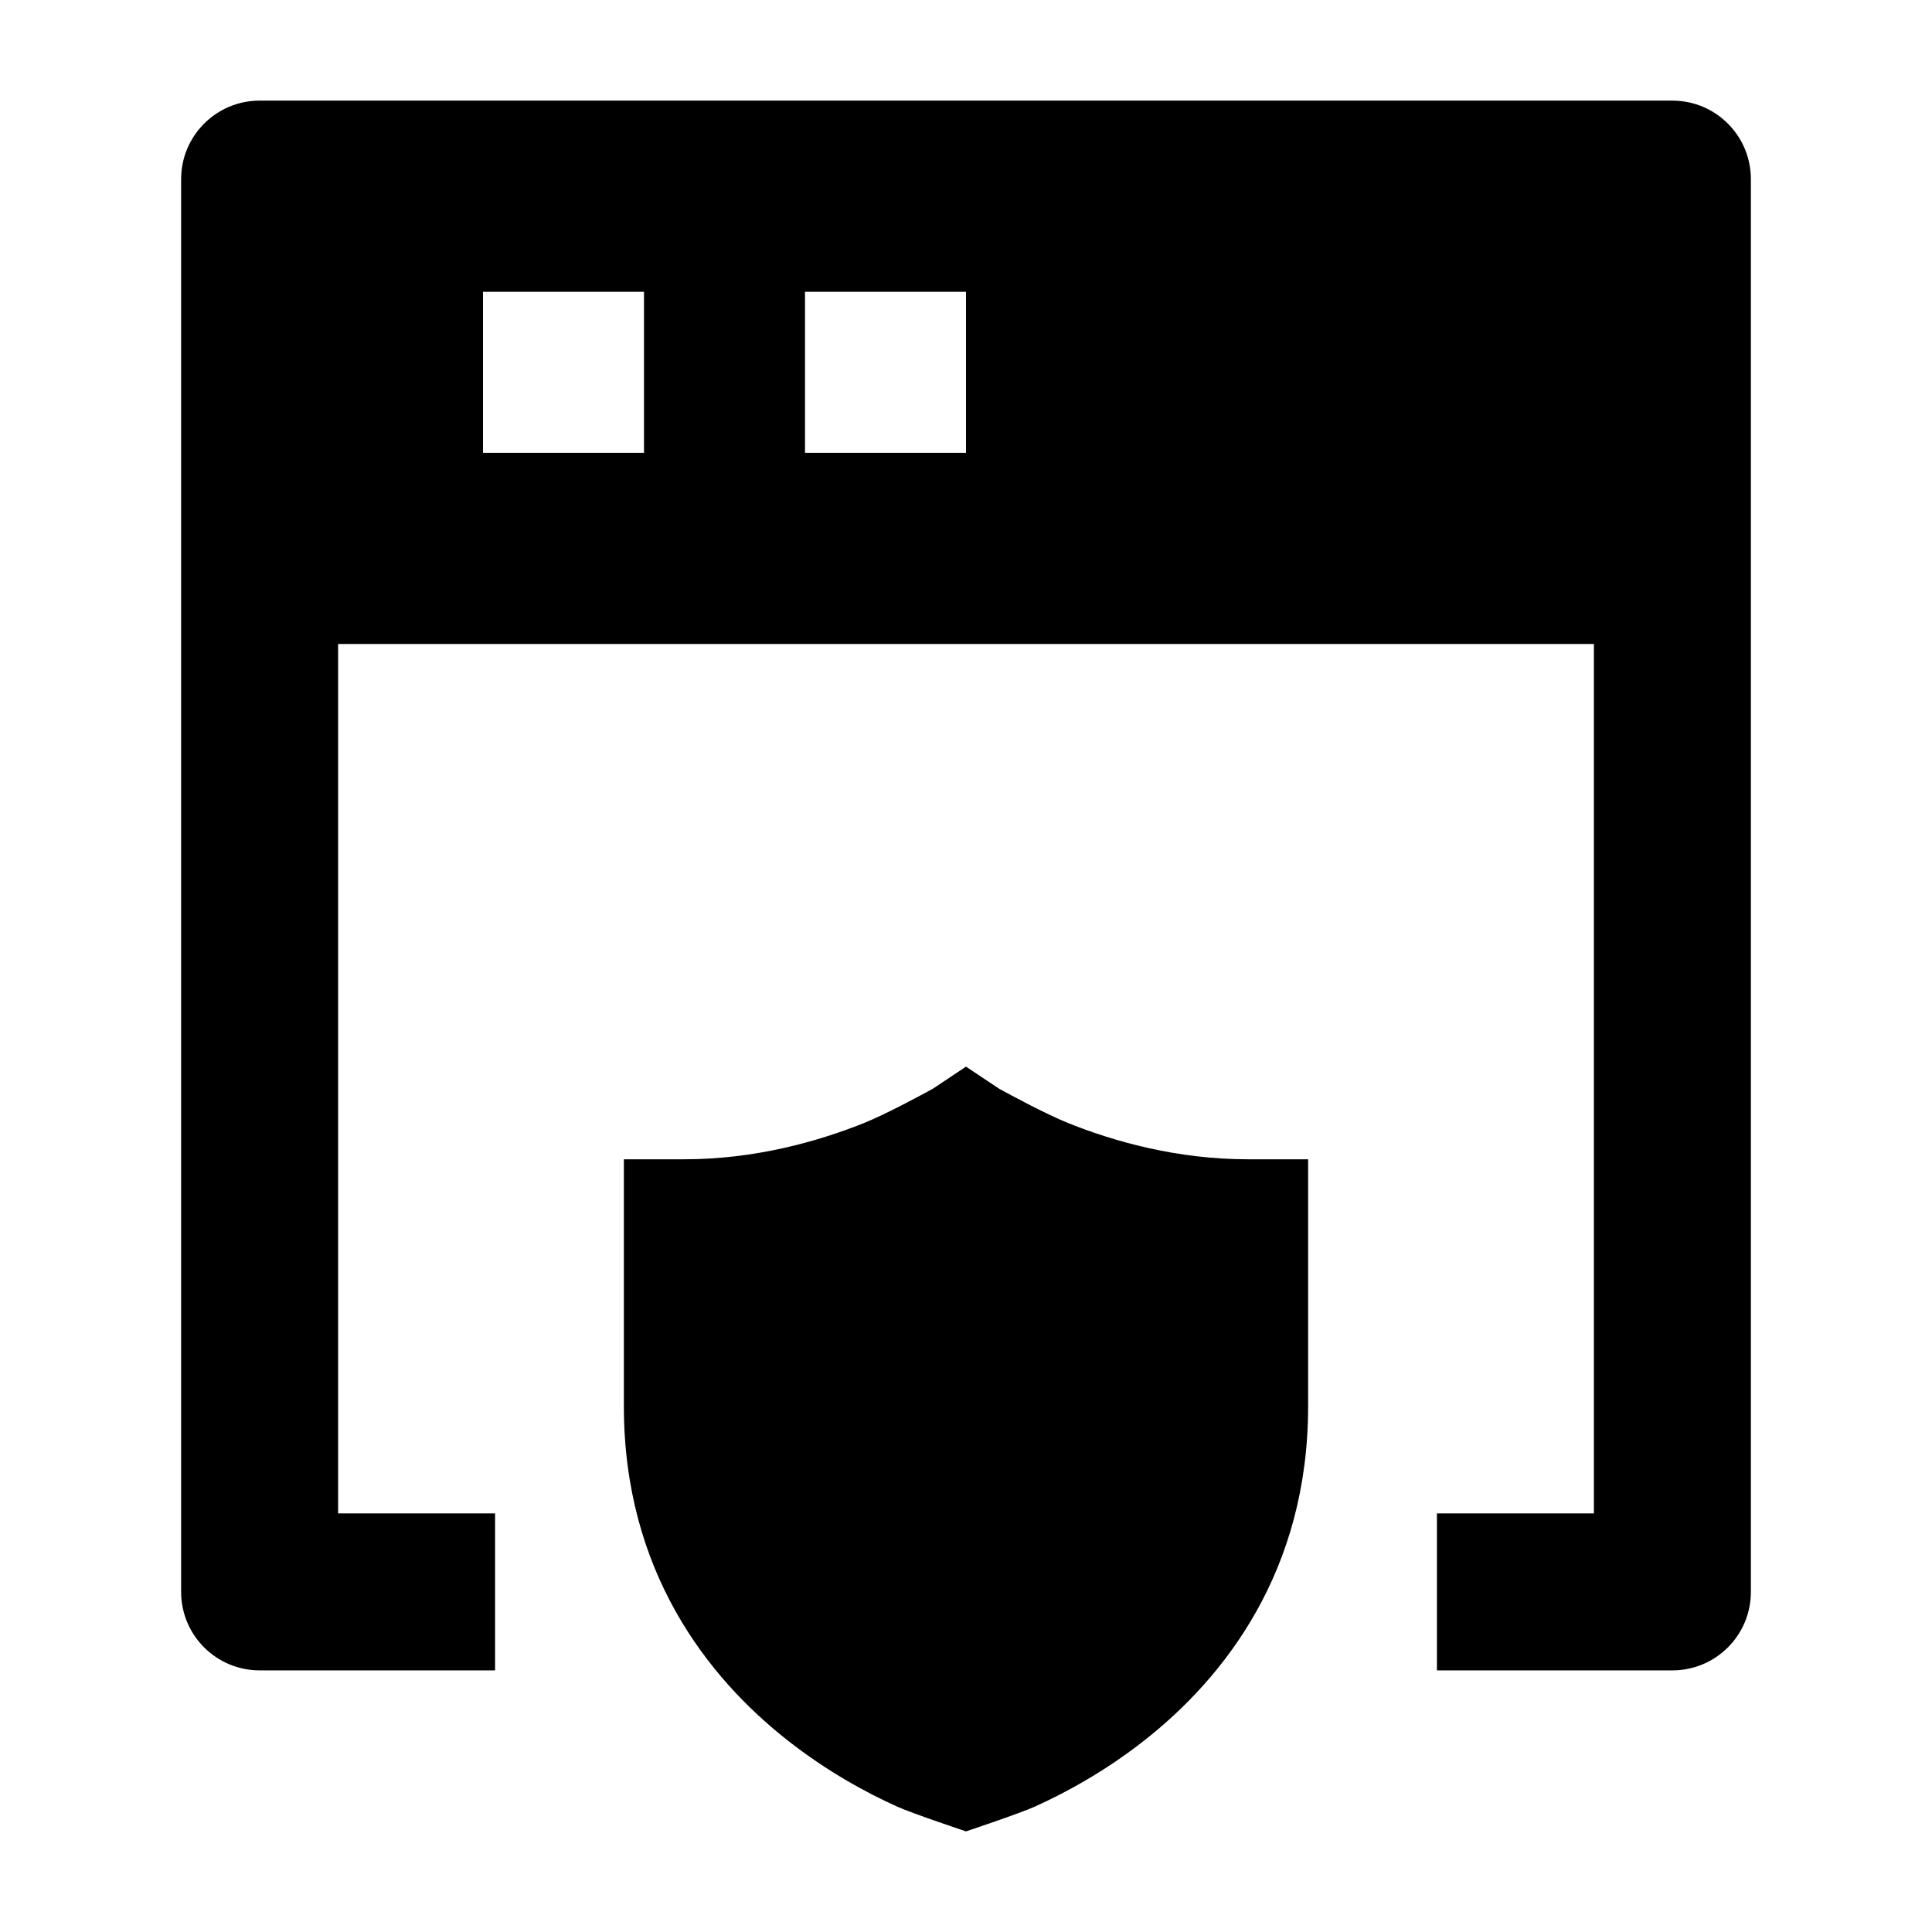 <svg width="24" height="24" viewBox="0 0 24 24" xmlns="http://www.w3.org/2000/svg">
    <path fill-rule="evenodd" clip-rule="evenodd" d="M3.225 1.25C2.687 1.25 2.25 1.687 2.25 2.225V19.775C2.25 20.314 2.687 20.75 3.225 20.75H6.15V18.8H4.2V8H19.8V18.8H17.85V20.75H20.775C21.314 20.75 21.75 20.314 21.75 19.775V2.225C21.75 1.687 21.314 1.25 20.775 1.25H3.225ZM8 3.625H6V5.625H8V3.625ZM12 3.625H10V5.625H12V3.625Z"/>
    <path d="M12 22.75C12 22.75 11.329 22.526 11.144 22.442C10.776 22.276 10.283 22.012 9.787 21.622C8.784 20.835 7.75 19.511 7.75 17.47V14.401H8.5C9.378 14.401 10.156 14.181 10.722 13.955C11.002 13.843 11.436 13.608 11.586 13.526L12 13.25L12.414 13.526C12.564 13.608 12.998 13.843 13.279 13.955C13.844 14.181 14.622 14.401 15.5 14.401H16.25V17.47C16.25 19.511 15.216 20.835 14.213 21.622C13.717 22.012 13.224 22.276 12.856 22.442C12.671 22.526 12 22.75 12 22.75Z"/>
</svg>
